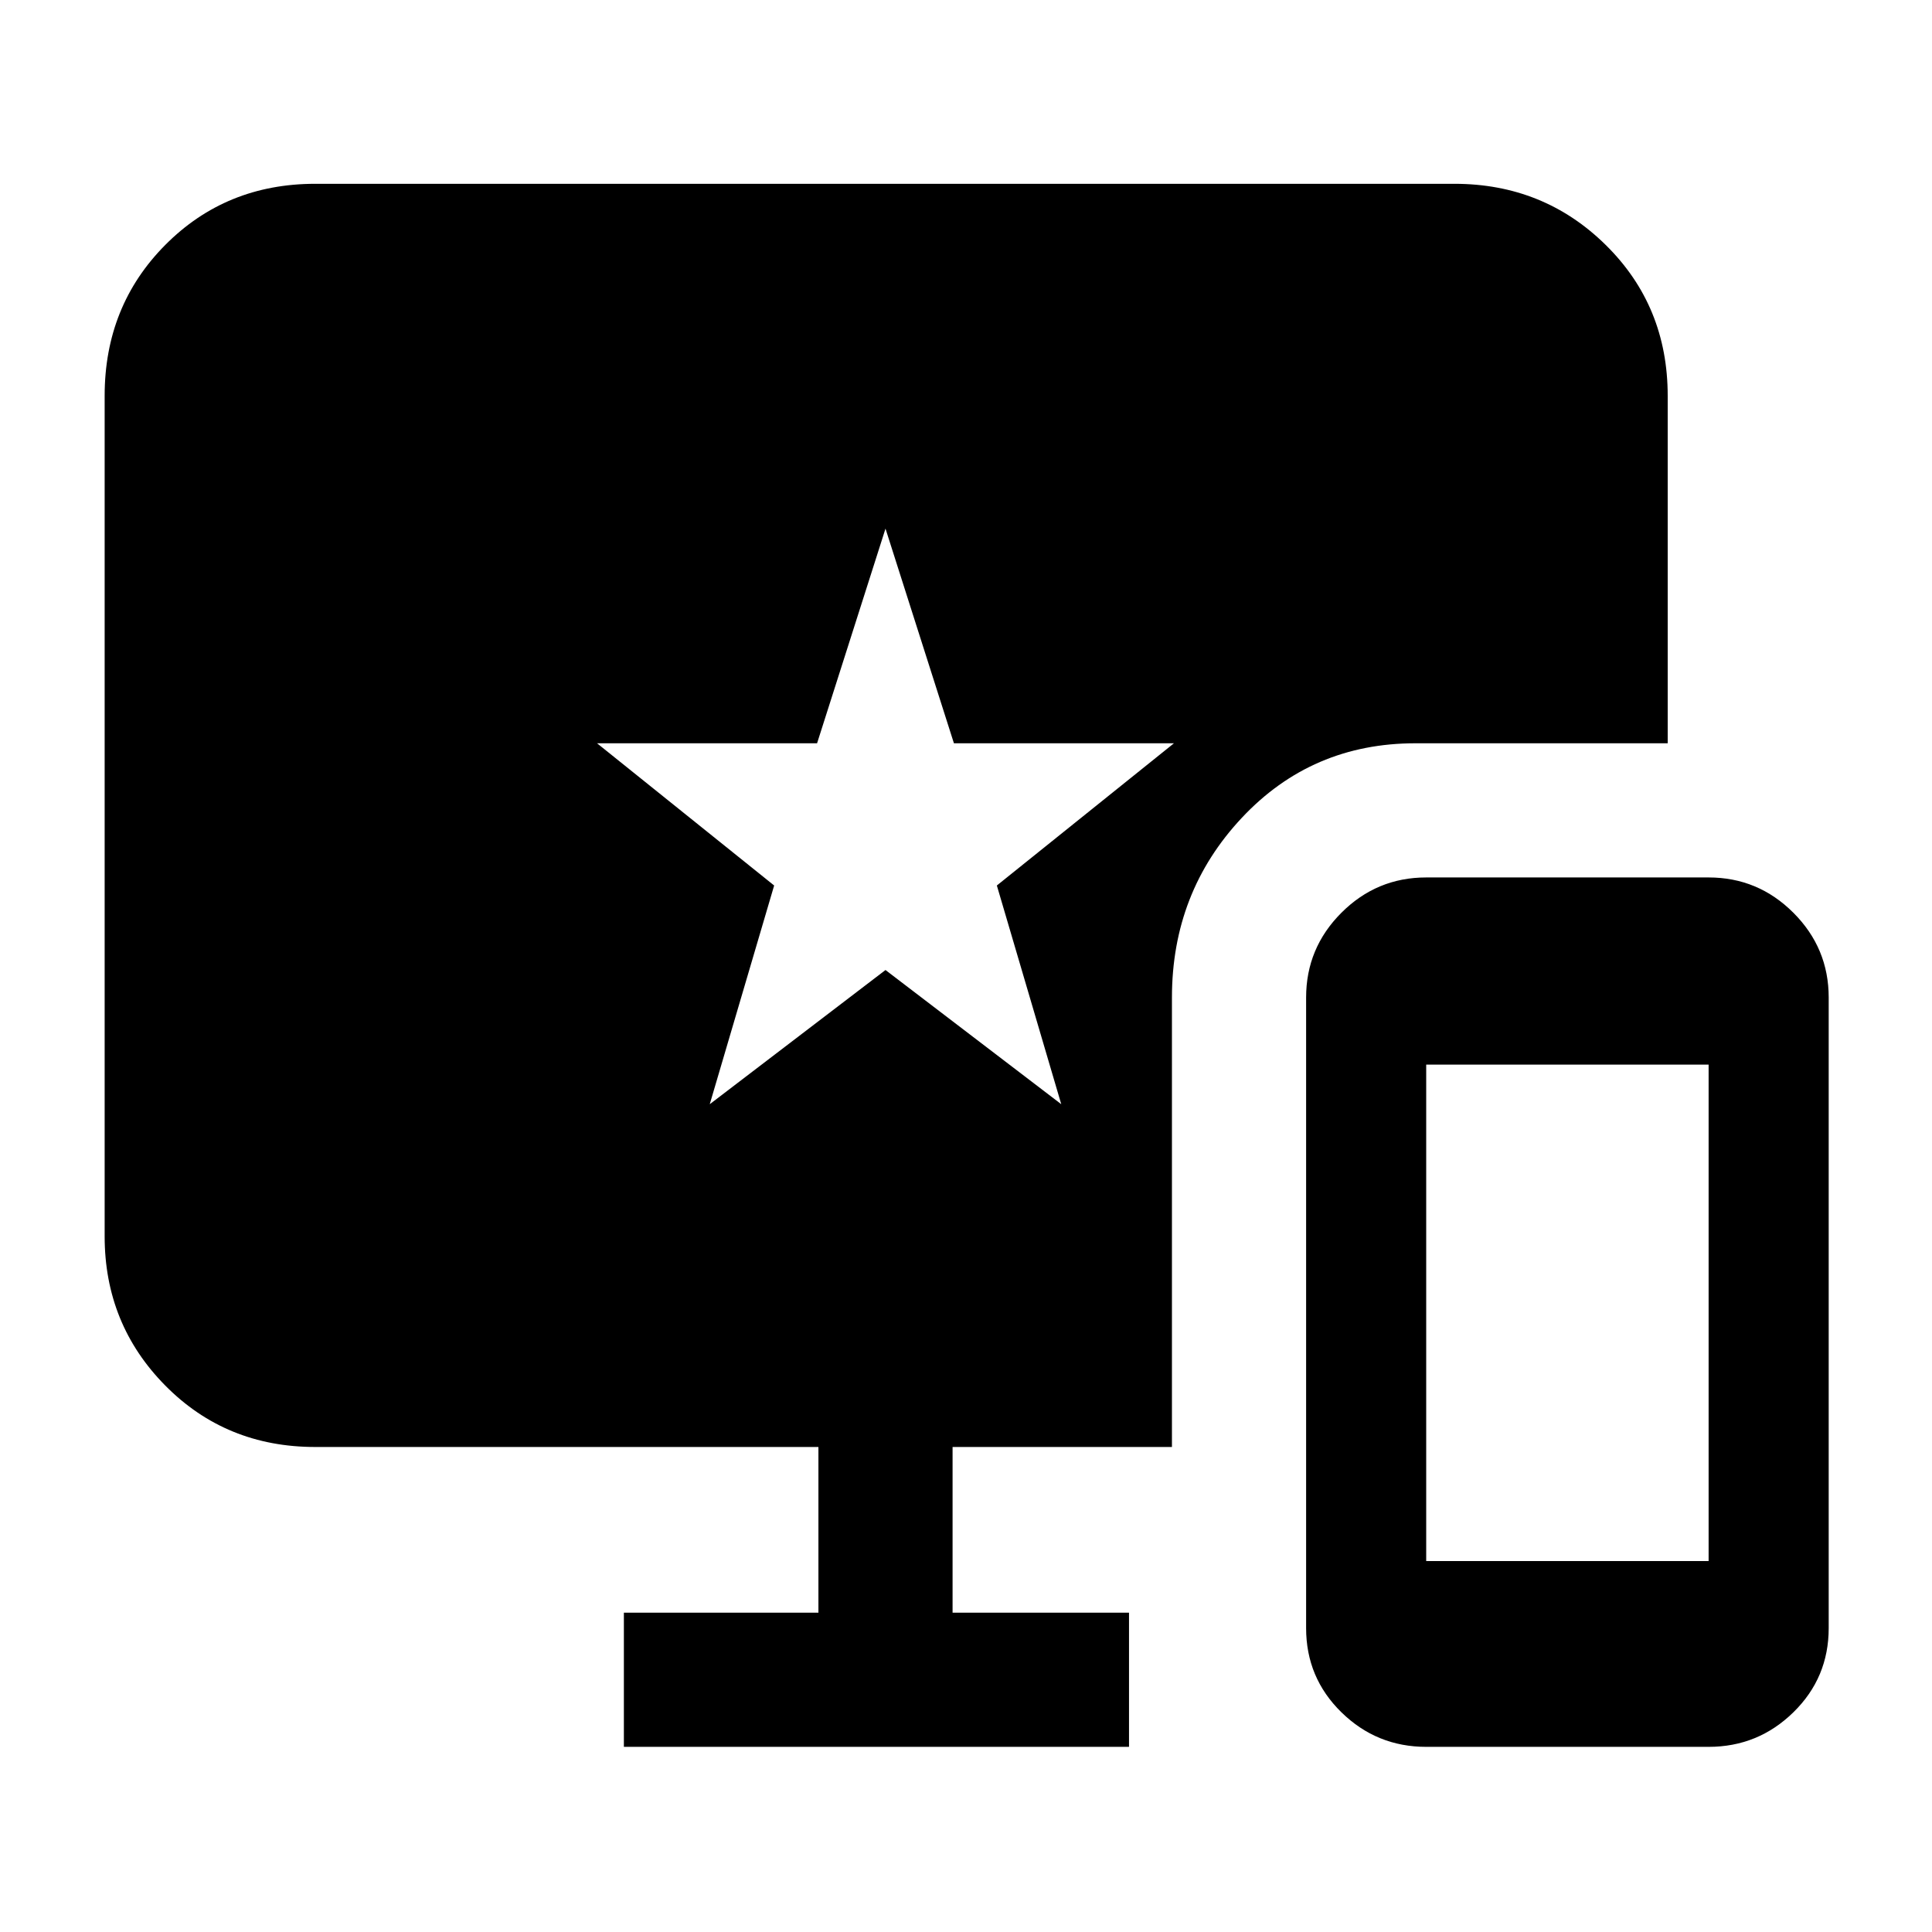 <svg xmlns="http://www.w3.org/2000/svg" height="40" viewBox="0 -960 960 960" width="40"><path d="M708.67-92q-24.59 0-42.13-17.17Q649-126.33 649-151v-313.33q0-24.59 17.54-42.13Q684.08-524 708.67-524H849q24.58 0 42.12 17.54 17.55 17.54 17.55 42.13V-151q0 24.67-17.55 41.83Q873.58-92 849-92H708.67Zm0-92.33H849V-431H708.67v246.67Zm-356-227L440-478l87.33 66.67-32-108.67 88-70.67H474l-34-106.66-34 106.66H296.67l88 70.67-32 108.67ZM310-92v-66.67h96.67V-241h-250q-44.37 0-74.52-30.5T52-345.67v-417.66q0-44.65 30.15-74.99 30.15-30.35 74.52-30.35h566q44.33 0 75.16 30.35 30.84 30.34 30.84 74.99v172.66H703.33q-51.55 0-86.27 37.03-34.73 37.03-34.73 89.31V-241h-109v82.33H561V-92H310Z"/></svg>